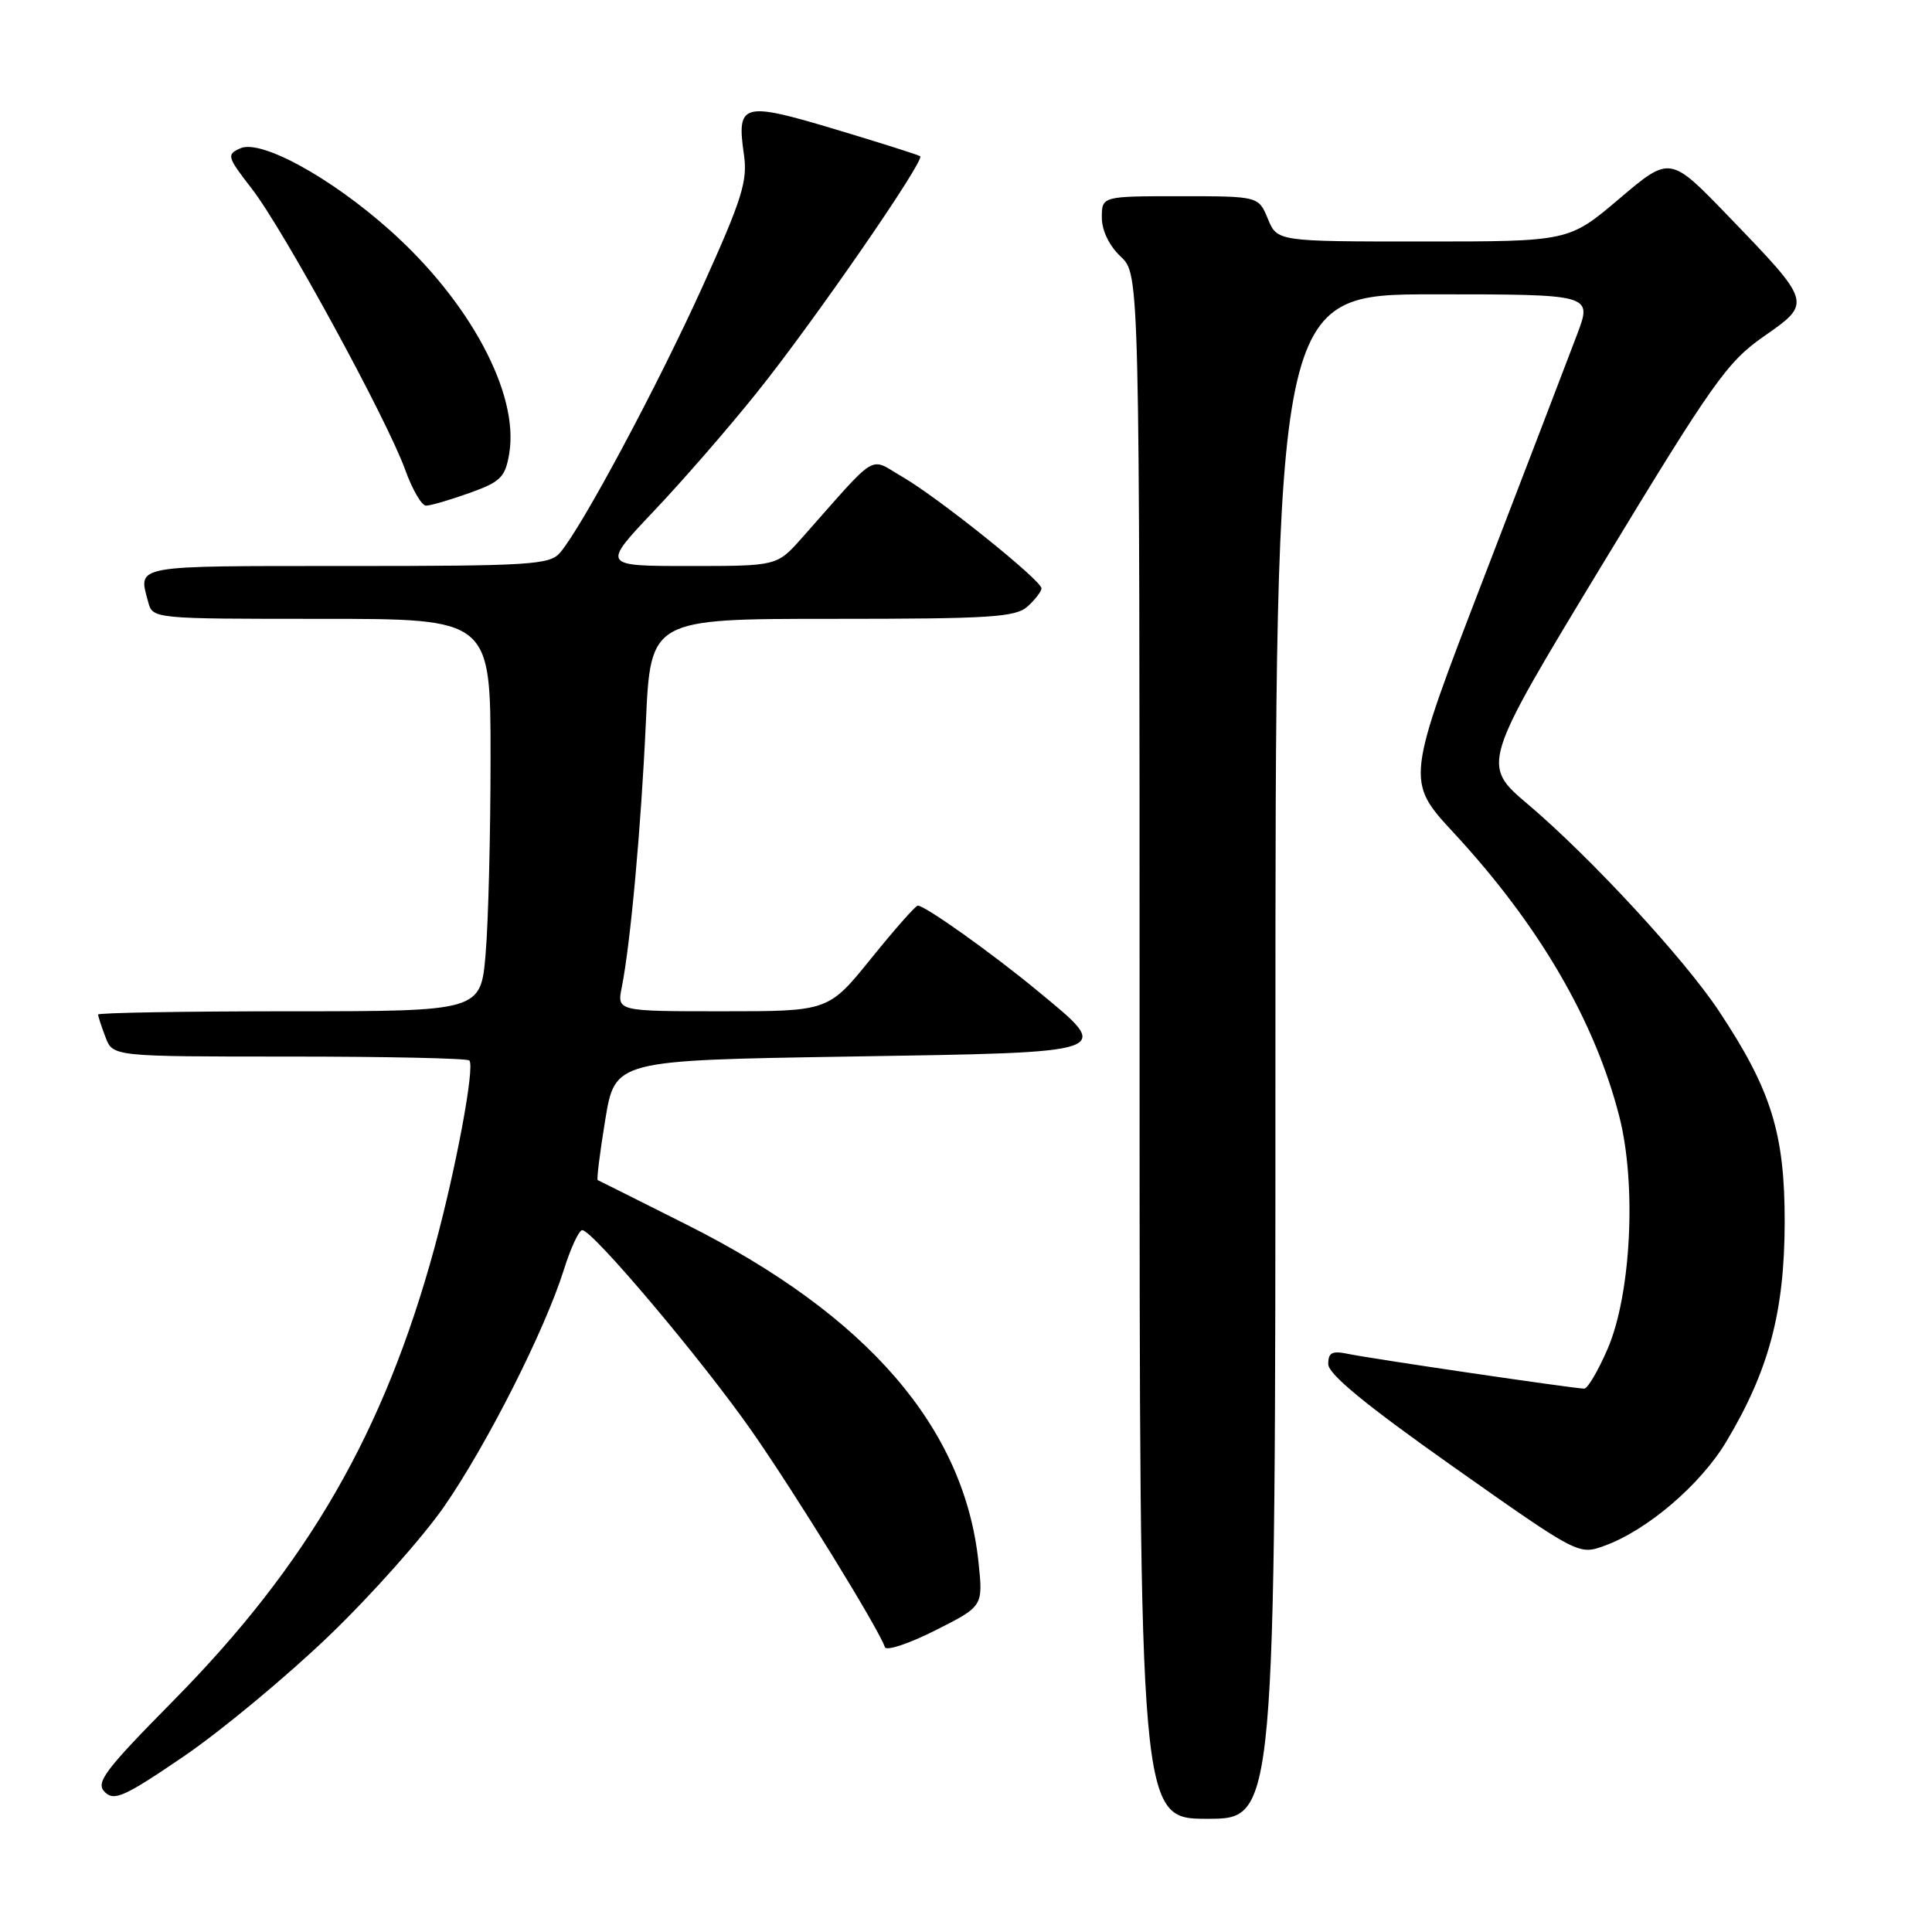 <?xml version="1.0" encoding="UTF-8" standalone="no"?>
<!DOCTYPE svg PUBLIC "-//W3C//DTD SVG 1.1//EN" "http://www.w3.org/Graphics/SVG/1.1/DTD/svg11.dtd" >
<svg xmlns="http://www.w3.org/2000/svg" xmlns:xlink="http://www.w3.org/1999/xlink" version="1.1" viewBox="0 0 256 256">
 <g >
 <path fill="currentColor"
d=" M 169.00 140.00 C 169.00 39.00 169.00 39.00 189.99 39.00 C 210.97 39.00 210.97 39.00 209.00 44.25 C 207.91 47.14 202.35 61.64 196.64 76.49 C 186.25 103.47 186.25 103.47 192.64 110.37 C 203.92 122.55 211.31 135.22 214.57 147.95 C 216.87 156.95 216.13 171.55 213.01 178.75 C 211.76 181.64 210.37 184.00 209.92 184.00 C 208.63 184.00 181.78 180.05 178.75 179.42 C 176.51 178.95 176.00 179.19 176.00 180.75 C 176.00 182.09 181.00 186.19 192.59 194.37 C 209.12 206.03 209.18 206.06 212.58 204.83 C 218.24 202.79 225.31 196.75 228.72 191.06 C 234.38 181.62 236.45 173.85 236.48 162.00 C 236.50 150.19 234.71 144.43 227.76 133.96 C 223.20 127.08 210.76 113.61 202.50 106.61 C 196.26 101.32 196.26 101.32 212.31 74.81 C 226.93 50.69 228.84 47.98 233.69 44.59 C 240.12 40.10 240.15 40.20 229.03 28.66 C 221.29 20.63 221.29 20.63 214.59 26.31 C 207.89 32.00 207.89 32.00 188.56 32.00 C 169.24 32.00 169.24 32.00 168.00 29.00 C 166.76 26.00 166.76 26.00 156.38 26.00 C 146.00 26.00 146.00 26.00 146.00 28.83 C 146.00 30.55 146.98 32.57 148.50 34.00 C 151.00 36.35 151.00 36.35 151.00 138.67 C 151.00 241.00 151.00 241.00 160.00 241.00 C 169.00 241.00 169.00 241.00 169.00 140.00 Z  M 43.62 216.73 C 49.21 211.36 56.06 203.65 58.86 199.61 C 64.55 191.38 72.17 176.31 74.70 168.29 C 75.61 165.38 76.72 163.00 77.15 163.00 C 78.52 163.00 93.03 180.20 99.63 189.65 C 105.45 197.99 116.45 215.85 117.25 218.25 C 117.43 218.80 120.43 217.80 123.92 216.04 C 130.27 212.84 130.27 212.84 129.66 207.03 C 127.80 189.18 114.94 174.30 91.00 162.28 C 84.67 159.10 79.37 156.44 79.20 156.37 C 79.04 156.30 79.49 152.70 80.20 148.37 C 81.50 140.50 81.50 140.50 112.50 140.00 C 148.13 139.43 147.55 139.62 137.50 131.31 C 131.45 126.31 122.59 120.00 121.61 120.00 C 121.32 120.00 118.54 123.15 115.43 127.00 C 109.77 134.00 109.77 134.00 95.76 134.00 C 81.75 134.00 81.75 134.00 82.39 130.81 C 83.54 125.03 84.94 109.72 85.58 95.75 C 86.20 82.00 86.20 82.00 110.27 82.00 C 131.27 82.00 134.58 81.79 136.17 80.35 C 137.18 79.43 138.00 78.36 138.00 77.96 C 138.00 76.90 124.29 65.91 119.55 63.17 C 115.05 60.57 116.56 59.65 106.23 71.31 C 102.95 75.00 102.95 75.00 91.35 75.00 C 79.75 75.00 79.75 75.00 86.62 67.74 C 90.41 63.75 96.57 56.67 100.31 51.99 C 107.76 42.71 122.61 21.21 121.93 20.70 C 121.69 20.52 116.60 18.91 110.60 17.11 C 98.33 13.44 97.59 13.65 98.58 20.53 C 99.08 23.98 98.30 26.44 93.14 37.86 C 87.15 51.10 77.08 69.91 74.20 73.25 C 72.83 74.84 70.17 75.00 45.85 75.00 C 17.37 75.00 18.31 74.83 19.63 79.75 C 20.23 82.00 20.25 82.00 42.62 82.00 C 65.00 82.00 65.00 82.00 65.00 100.35 C 65.00 110.44 64.71 122.14 64.35 126.35 C 63.71 134.00 63.71 134.00 38.35 134.00 C 24.41 134.00 13.00 134.20 13.00 134.43 C 13.00 134.67 13.44 136.02 13.98 137.43 C 14.95 140.00 14.95 140.00 38.31 140.00 C 51.16 140.00 61.90 140.23 62.19 140.52 C 62.95 141.29 60.44 154.79 57.58 165.30 C 50.91 189.74 40.85 207.21 23.06 225.26 C 13.83 234.61 12.63 236.21 13.88 237.45 C 15.13 238.70 16.50 238.08 24.39 232.70 C 29.38 229.29 38.03 222.10 43.62 216.73 Z  M 62.19 65.33 C 66.36 63.84 66.95 63.24 67.48 60.07 C 68.80 52.16 62.27 39.96 51.64 30.49 C 43.79 23.49 34.57 18.44 31.85 19.65 C 30.00 20.48 30.08 20.77 33.37 25.01 C 37.55 30.39 51.28 55.56 53.69 62.25 C 54.63 64.86 55.87 67.00 56.45 67.00 C 57.03 67.01 59.61 66.25 62.19 65.33 Z "/>
</g>
</svg>
